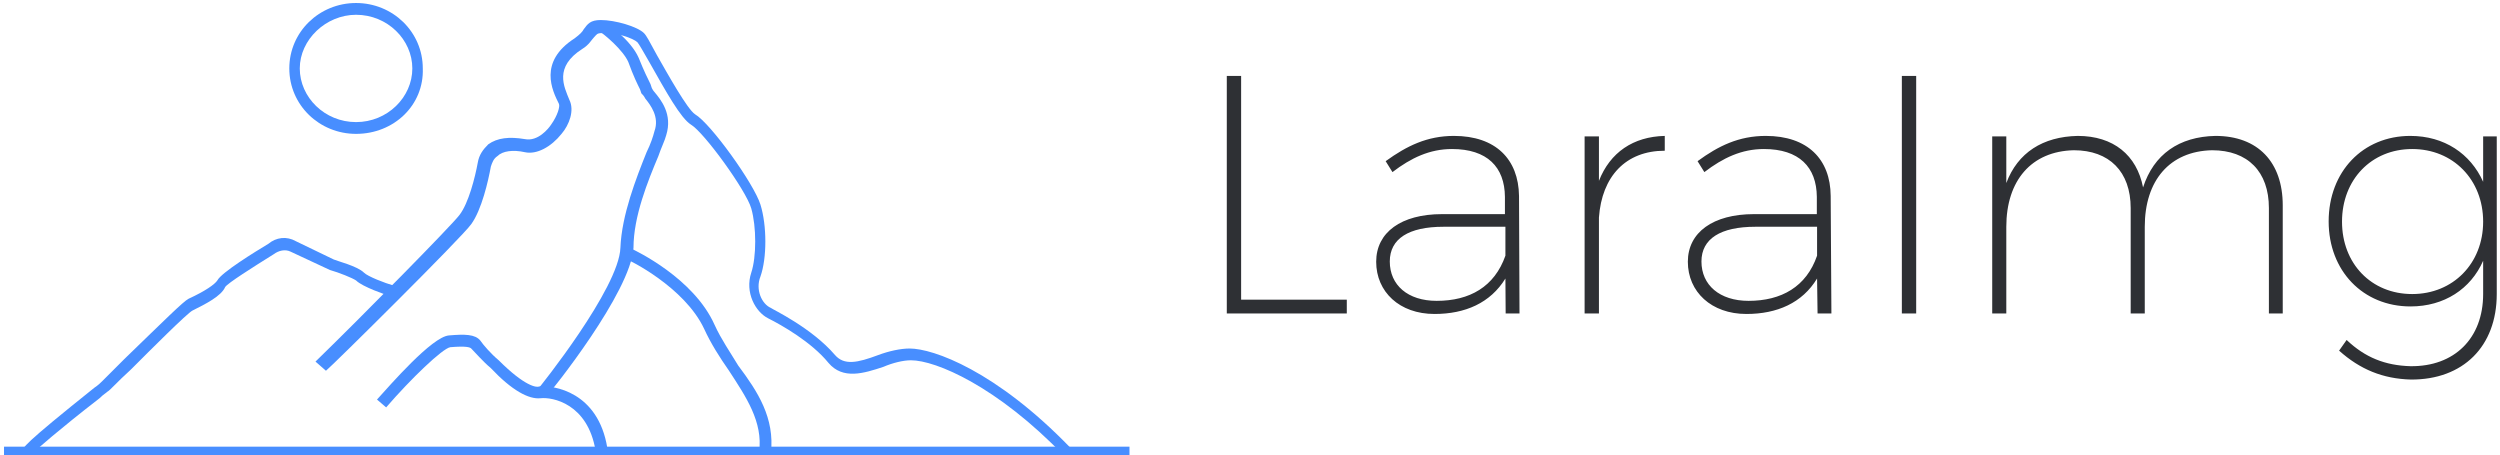 <svg data-v-423bf9ae="" xmlns="http://www.w3.org/2000/svg" viewBox="0 0 494 90" class="iconLeft"><!----><!----><!----><g data-v-423bf9ae="" id="9e001c3d-6564-4056-9b2b-f3462f4c2cce" fill="#2e3034" transform="matrix(4.8,0,0,4.8,234.35,-3.096)"><path d="M1.68 13.55L6.62 13.55L6.62 12.98L2.27 12.98L2.27 3.77L1.68 3.77ZM7.83 11.42C7.83 12.66 8.79 13.57 10.23 13.57C11.49 13.57 12.53 13.12 13.15 12.11L13.16 13.55L13.73 13.55L13.71 8.71C13.69 7.20 12.75 6.24 11.03 6.24C9.93 6.24 9.09 6.65 8.22 7.28L8.50 7.73C9.27 7.14 10.04 6.78 10.95 6.78C12.40 6.78 13.12 7.52 13.13 8.75L13.13 9.46L10.54 9.46C8.86 9.46 7.83 10.21 7.83 11.42ZM8.39 11.41C8.39 10.47 9.17 9.98 10.60 9.98L13.15 9.98L13.15 11.17C12.70 12.45 11.68 13.03 10.32 13.03C9.13 13.03 8.39 12.38 8.39 11.41ZM16.41 13.55L17.00 13.55L17.00 9.60C17.12 7.91 18.10 6.85 19.71 6.85L19.71 6.24C18.41 6.27 17.46 6.92 17.00 8.09L17.00 6.26L16.41 6.26ZM20.66 11.42C20.66 12.66 21.63 13.57 23.07 13.57C24.33 13.57 25.37 13.12 25.98 12.11L26.00 13.55L26.57 13.55L26.54 8.71C26.53 7.20 25.59 6.24 23.87 6.24C22.76 6.24 21.92 6.65 21.06 7.28L21.34 7.73C22.11 7.14 22.88 6.78 23.79 6.78C25.24 6.78 25.96 7.52 25.97 8.75L25.97 9.46L23.38 9.46C21.70 9.46 20.66 10.21 20.66 11.42ZM21.22 11.41C21.22 10.47 22.01 9.98 23.44 9.98L25.98 9.98L25.98 11.17C25.54 12.45 24.51 13.03 23.16 13.03C21.97 13.03 21.22 12.38 21.22 11.41ZM29.47 13.55L30.06 13.55L30.06 3.77L29.47 3.77ZM33.19 13.55L33.77 13.55L33.77 9.98C33.77 8.08 34.80 6.87 36.55 6.83C38.01 6.83 38.89 7.71 38.89 9.21L38.89 13.55L39.47 13.55L39.47 9.98C39.47 8.08 40.49 6.87 42.24 6.83C43.71 6.83 44.58 7.71 44.58 9.21L44.58 13.55L45.15 13.55L45.15 9.10C45.15 7.32 44.13 6.24 42.38 6.24C40.88 6.27 39.84 7.00 39.40 8.36C39.14 7.03 38.18 6.24 36.71 6.24C35.27 6.27 34.24 6.93 33.77 8.18L33.77 6.26L33.19 6.26ZM47.04 9.76C47.04 11.79 48.45 13.26 50.41 13.26C51.80 13.26 52.89 12.54 53.40 11.38L53.40 12.75C53.40 14.57 52.22 15.74 50.41 15.72C49.36 15.69 48.54 15.36 47.78 14.64L47.47 15.08C48.33 15.85 49.27 16.24 50.43 16.27C52.57 16.28 53.96 14.91 53.96 12.75L53.96 6.26L53.40 6.26L53.40 8.13C52.88 6.97 51.80 6.24 50.40 6.24C48.45 6.24 47.04 7.71 47.04 9.76ZM47.59 9.77C47.59 8.04 48.80 6.78 50.48 6.78C52.16 6.78 53.40 8.04 53.40 9.77C53.40 11.49 52.16 12.75 50.48 12.75C48.79 12.75 47.59 11.49 47.59 9.77Z"></path></g><!----><g data-v-423bf9ae="" id="c80760c0-c952-414e-809e-c8af2b493bdd" transform="matrix(2.586,0,0,2.586,-17.31,-83.71)" stroke="none" fill="#488eff"><switch><g><path d="M9.2 67l-.2-.1h-.6c0-.3 0-.5 5.5-4.9.3-.2.5-.4.6-.5l1.7-1.7c3-2.9 4.5-4.4 4.9-4.6 1.3-.6 2-1.1 2.2-1.4.3-.6 2.9-2.2 3.9-2.8.6-.5 1.4-.6 2.1-.2l2.9 1.4c.2.1 1.8.5 2.3 1 .3.3 1.6.8 2.3 1l-.3.8c-.3-.1-2.1-.7-2.6-1.2-.3-.2-1.3-.6-2-.8l-3-1.4c-.4-.2-.9-.1-1.3.2-1.6 1-3.5 2.2-3.7 2.5-.3.7-1.5 1.3-2.5 1.8-.4.2-3.2 3-4.7 4.5-1.1 1-1.6 1.6-1.8 1.7-.1.1-.3.2-.6.5-3.1 2.4-4.8 3.9-5.1 4.2z"></path><path d="M88 67.2c-5.1-5.3-9.8-7.3-11.7-7.3-.6 0-1.4.2-2.1.5-1.5.5-3.1 1-4.2-.3-1.3-1.6-3.6-2.9-4.6-3.4-1-.5-1.8-2-1.3-3.5.4-1.2.4-3.5 0-4.9-.4-1.4-3.6-5.8-4.6-6.4-.8-.5-1.9-2.5-3.2-4.8-.4-.7-.8-1.4-.9-1.5-.3-.3-1.7-.8-2.7-.7-.4 0-.4.1-.6.3-.2.2-.4.6-.9.9-2.2 1.4-1.4 2.9-1 3.9.4.8 0 1.9-.6 2.6-.8 1-1.9 1.6-2.8 1.4-.9-.2-1.7-.1-2.1.3-.3.2-.4.5-.5.8-.2 1.1-.7 3.3-1.5 4.4-.7 1-10.6 10.8-11.1 11.2l-.8-.7c3.6-3.5 10.4-10.4 11-11.2.7-.9 1.2-2.9 1.4-4 .1-.6.4-1 .8-1.4.7-.5 1.6-.6 2.8-.4 1 .2 1.8-.8 2-1.1.5-.7.7-1.4.6-1.6-.5-1-1.6-3.2 1.2-5 .4-.3.6-.5.7-.7.3-.4.5-.7 1.3-.7 1.1 0 2.8.5 3.3 1 .2.2.4.6 1 1.7.8 1.4 2.3 4.1 2.9 4.5 1.2.7 4.5 5.3 5 6.9.5 1.6.5 4.1 0 5.5-.4 1 .1 2.1.8 2.4.1.1 3.1 1.5 4.9 3.6.7.8 1.7.6 3.3 0 .8-.3 1.7-.5 2.4-.5 1.8 0 6.6 1.7 12.3 7.6l-.5.6z"></path><path d="M48.5 62.6l-.7-.5c.1-.1 6.2-7.7 6.3-10.8.1-2.5 1.2-5.3 2-7.3.3-.6.5-1.2.6-1.6.4-1.1-.3-2-.7-2.5-.1-.2-.2-.3-.3-.4l-.1-.3c-.2-.4-.5-1-.9-2.1-.4-.9-1.8-2.1-2.3-2.4l.5-.7c.1.1 2 1.4 2.6 2.8.4 1 .7 1.6.9 2l.1.3s.1.2.2.3c.5.6 1.4 1.7.9 3.3-.1.4-.4 1-.6 1.6-.8 1.9-1.9 4.6-1.9 7-.2 3.4-6.3 11-6.6 11.3z"></path><path d="M65.6 67l-.9-.1c.3-2.3-1-4.2-2.3-6.2-.7-1-1.4-2.1-1.9-3.2-1.5-3.2-5.8-5.3-5.9-5.3l.4-.8c.2.1 4.7 2.2 6.3 5.8.5 1.1 1.2 2.1 1.8 3.1 1.5 2 2.8 4 2.5 6.7zM52.2 66.8c-.6-3.6-3.3-4.1-4.2-4-.9.1-2.2-.6-3.8-2.3-.6-.5-1.2-1.2-1.5-1.5-.1-.1-.4-.2-1.6-.1-.6.1-3 2.4-4.9 4.6l-.7-.6c1-1.1 4.2-4.8 5.5-4.9 1.2-.1 2-.1 2.4.4.2.3.8 1 1.4 1.5 2 2 2.9 2.1 3.1 2 1.1-.1 4.5.4 5.2 4.7l-.9.2z"></path><path d="M7 66.5h86v.9H7zM33.9 42.6c-2.8 0-5.1-2.2-5.1-5s2.3-5 5.1-5 5.1 2.2 5.1 5c.1 2.8-2.2 5-5.1 5zm0-9.1c-2.3 0-4.3 1.9-4.3 4.1s1.9 4.1 4.3 4.1 4.3-1.9 4.3-4.1-1.9-4.1-4.3-4.1z"></path></g></switch></g><!----></svg>